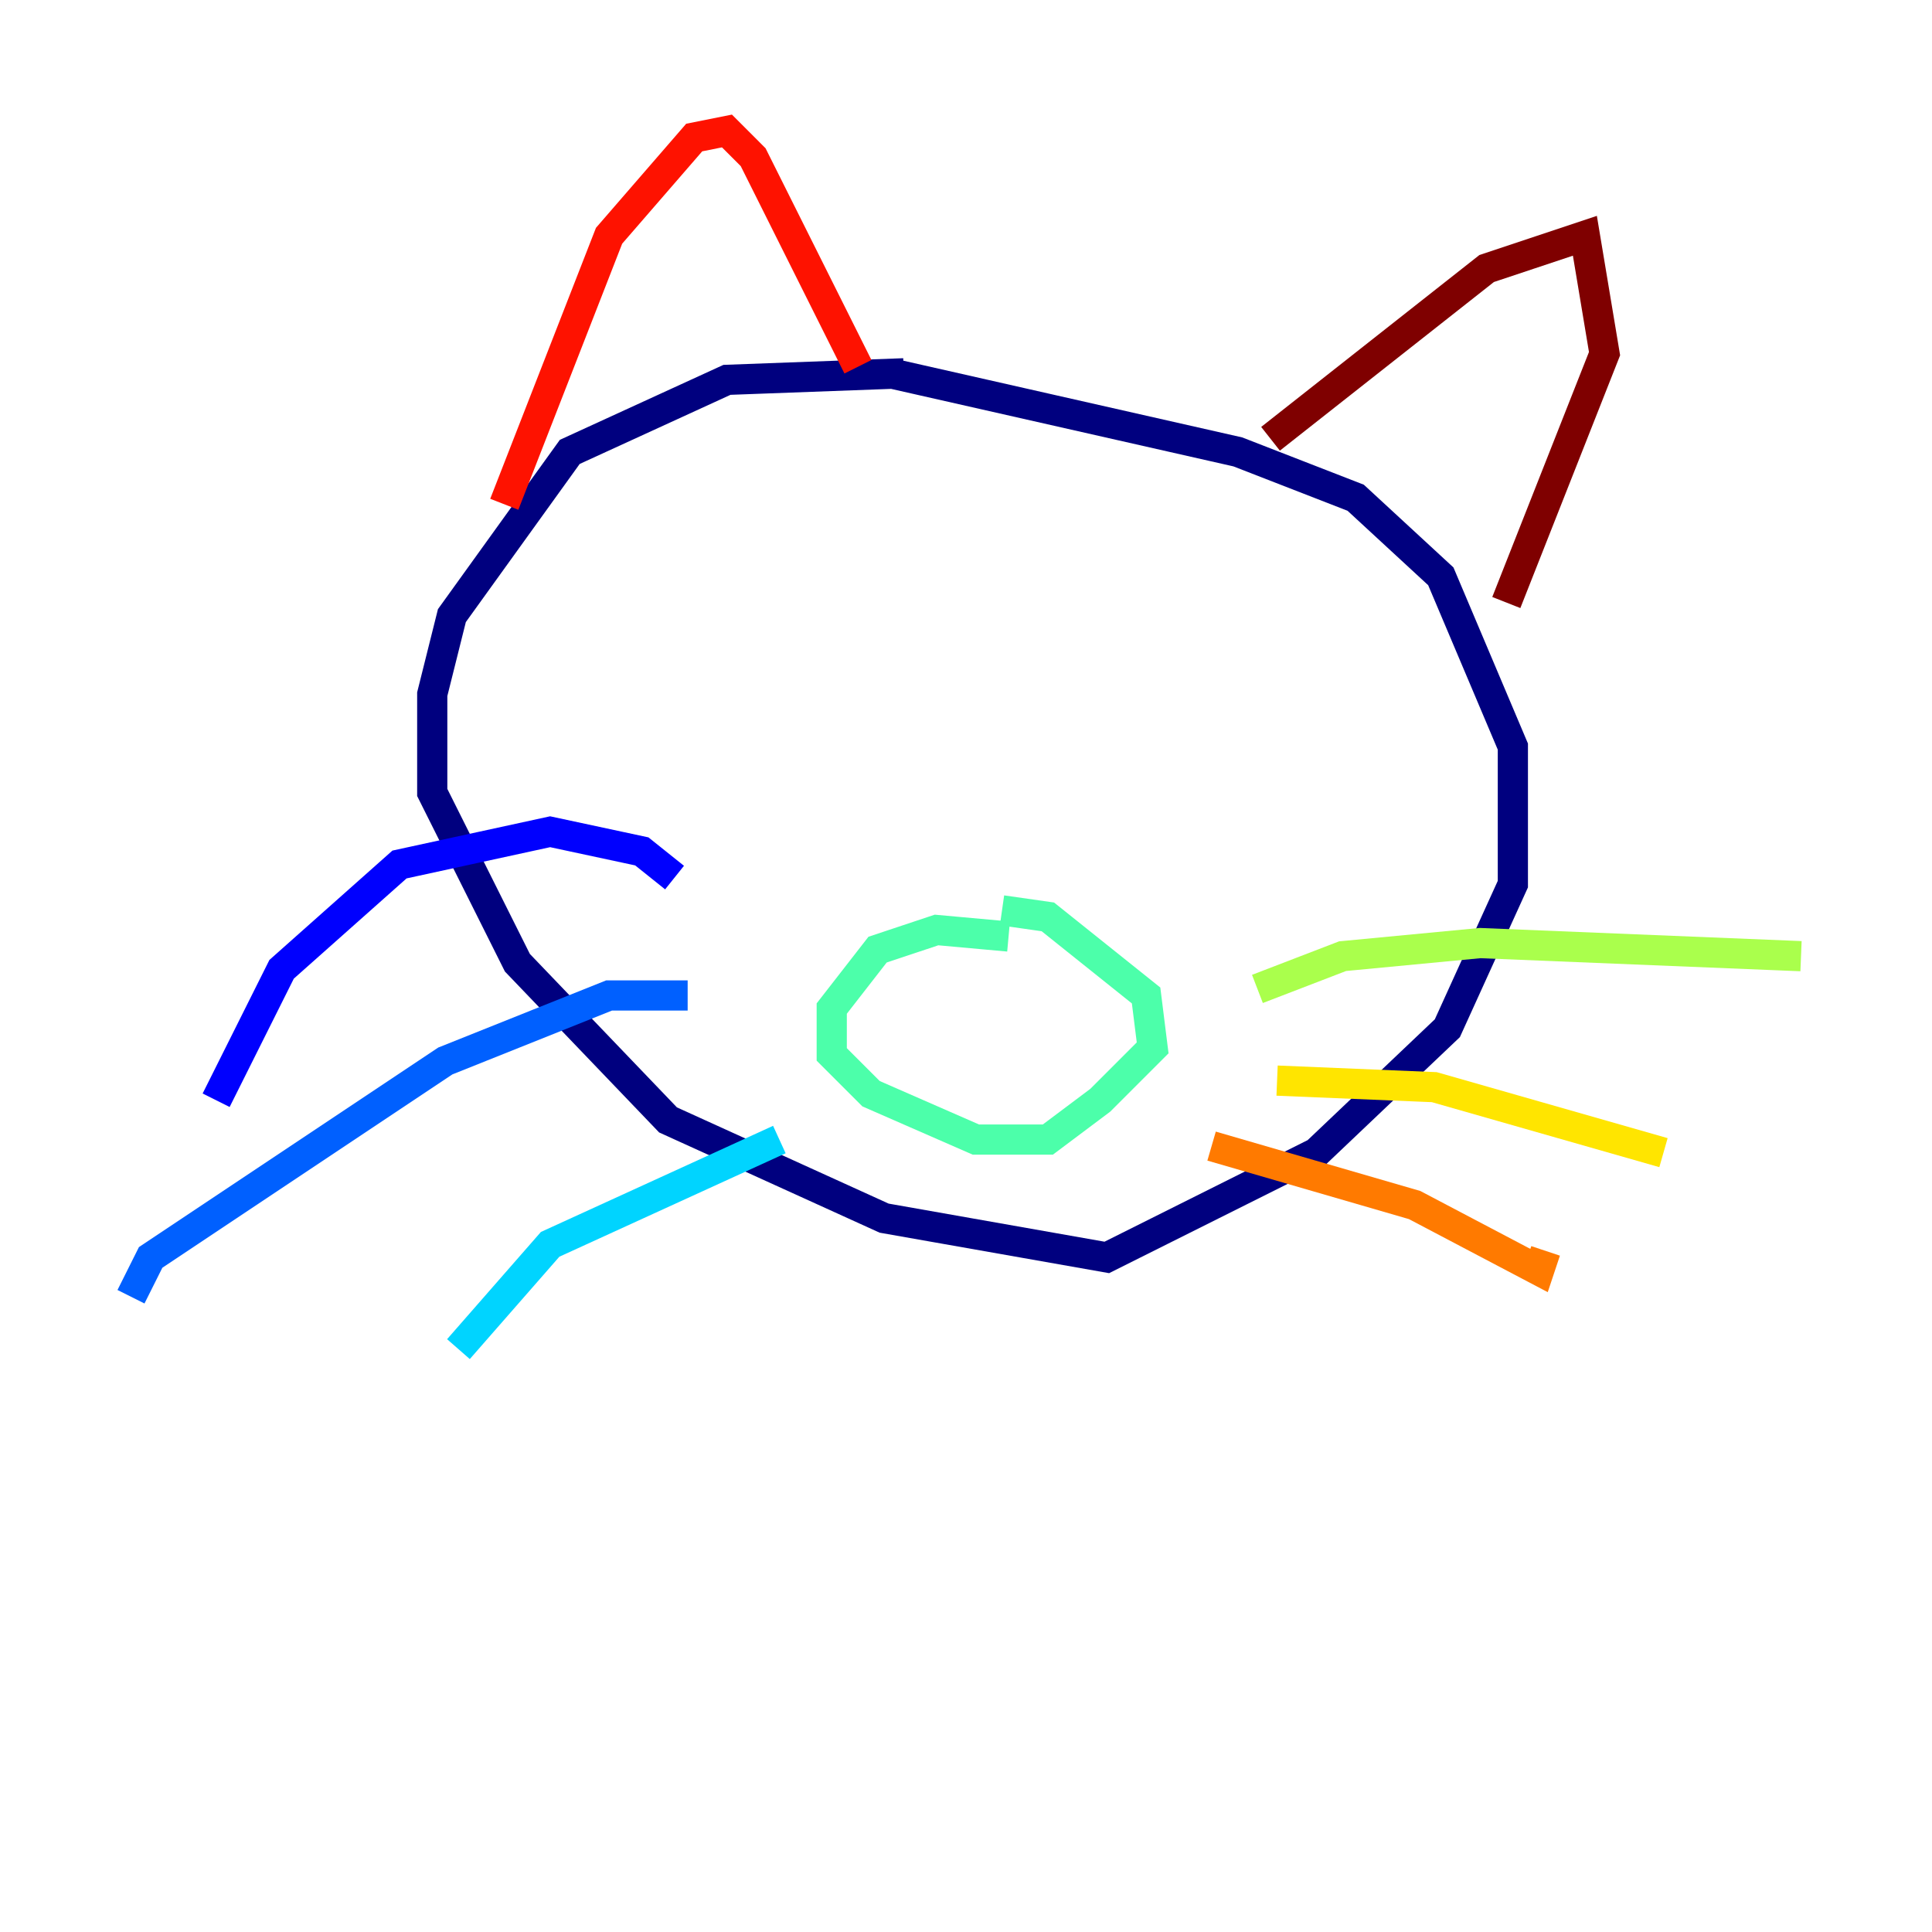 <?xml version="1.0" encoding="utf-8" ?>
<svg baseProfile="tiny" height="128" version="1.2" viewBox="0,0,128,128" width="128" xmlns="http://www.w3.org/2000/svg" xmlns:ev="http://www.w3.org/2001/xml-events" xmlns:xlink="http://www.w3.org/1999/xlink"><defs /><polyline fill="none" points="59.878,24.732 48.163,25.166 37.749,29.939 29.939,40.786 28.637,45.993 28.637,52.502 34.278,63.783 44.258,74.197 58.576,80.705 73.329,83.308 87.214,76.366 95.891,68.122 100.231,58.576 100.231,49.464 95.458,38.183 89.817,32.976 82.007,29.939 59.01,24.732" stroke="#00007f" stroke-width="2" /><polyline fill="none" points="44.691,58.142 42.522,56.407 36.447,55.105 26.468,57.275 18.658,64.217 14.319,72.895" stroke="#0000fe" stroke-width="2" /><polyline fill="none" points="45.559,65.953 40.352,65.953 29.505,70.291 9.98,83.308 8.678,85.912" stroke="#0060ff" stroke-width="2" /><polyline fill="none" points="51.634,75.498 36.447,82.441 30.373,89.383" stroke="#00d4ff" stroke-width="2" /><polyline fill="none" points="66.82,62.047 62.047,61.614 58.142,62.915 55.105,66.82 55.105,69.858 57.709,72.461 64.651,75.498 69.424,75.498 72.895,72.895 76.366,69.424 75.932,65.953 69.424,60.746 66.386,60.312" stroke="#4cffaa" stroke-width="2" /><polyline fill="none" points="83.308,65.519 88.949,63.349 98.061,62.481 119.322,63.349" stroke="#aaff4c" stroke-width="2" /><polyline fill="none" points="84.61,71.593 95.024,72.027 110.21,76.366" stroke="#ffe500" stroke-width="2" /><polyline fill="none" points="80.271,75.932 93.722,79.837 101.966,84.176 102.4,82.875" stroke="#ff7a00" stroke-width="2" /><polyline fill="none" points="33.41,33.41 40.352,15.62 45.993,9.112 48.163,8.678 49.898,10.414 56.841,24.298" stroke="#fe1200" stroke-width="2" /><polyline fill="none" points="84.176,29.071 98.495,17.79 105.003,15.62 106.305,23.43 99.797,39.919" stroke="#7f0000" stroke-width="2" /></svg>